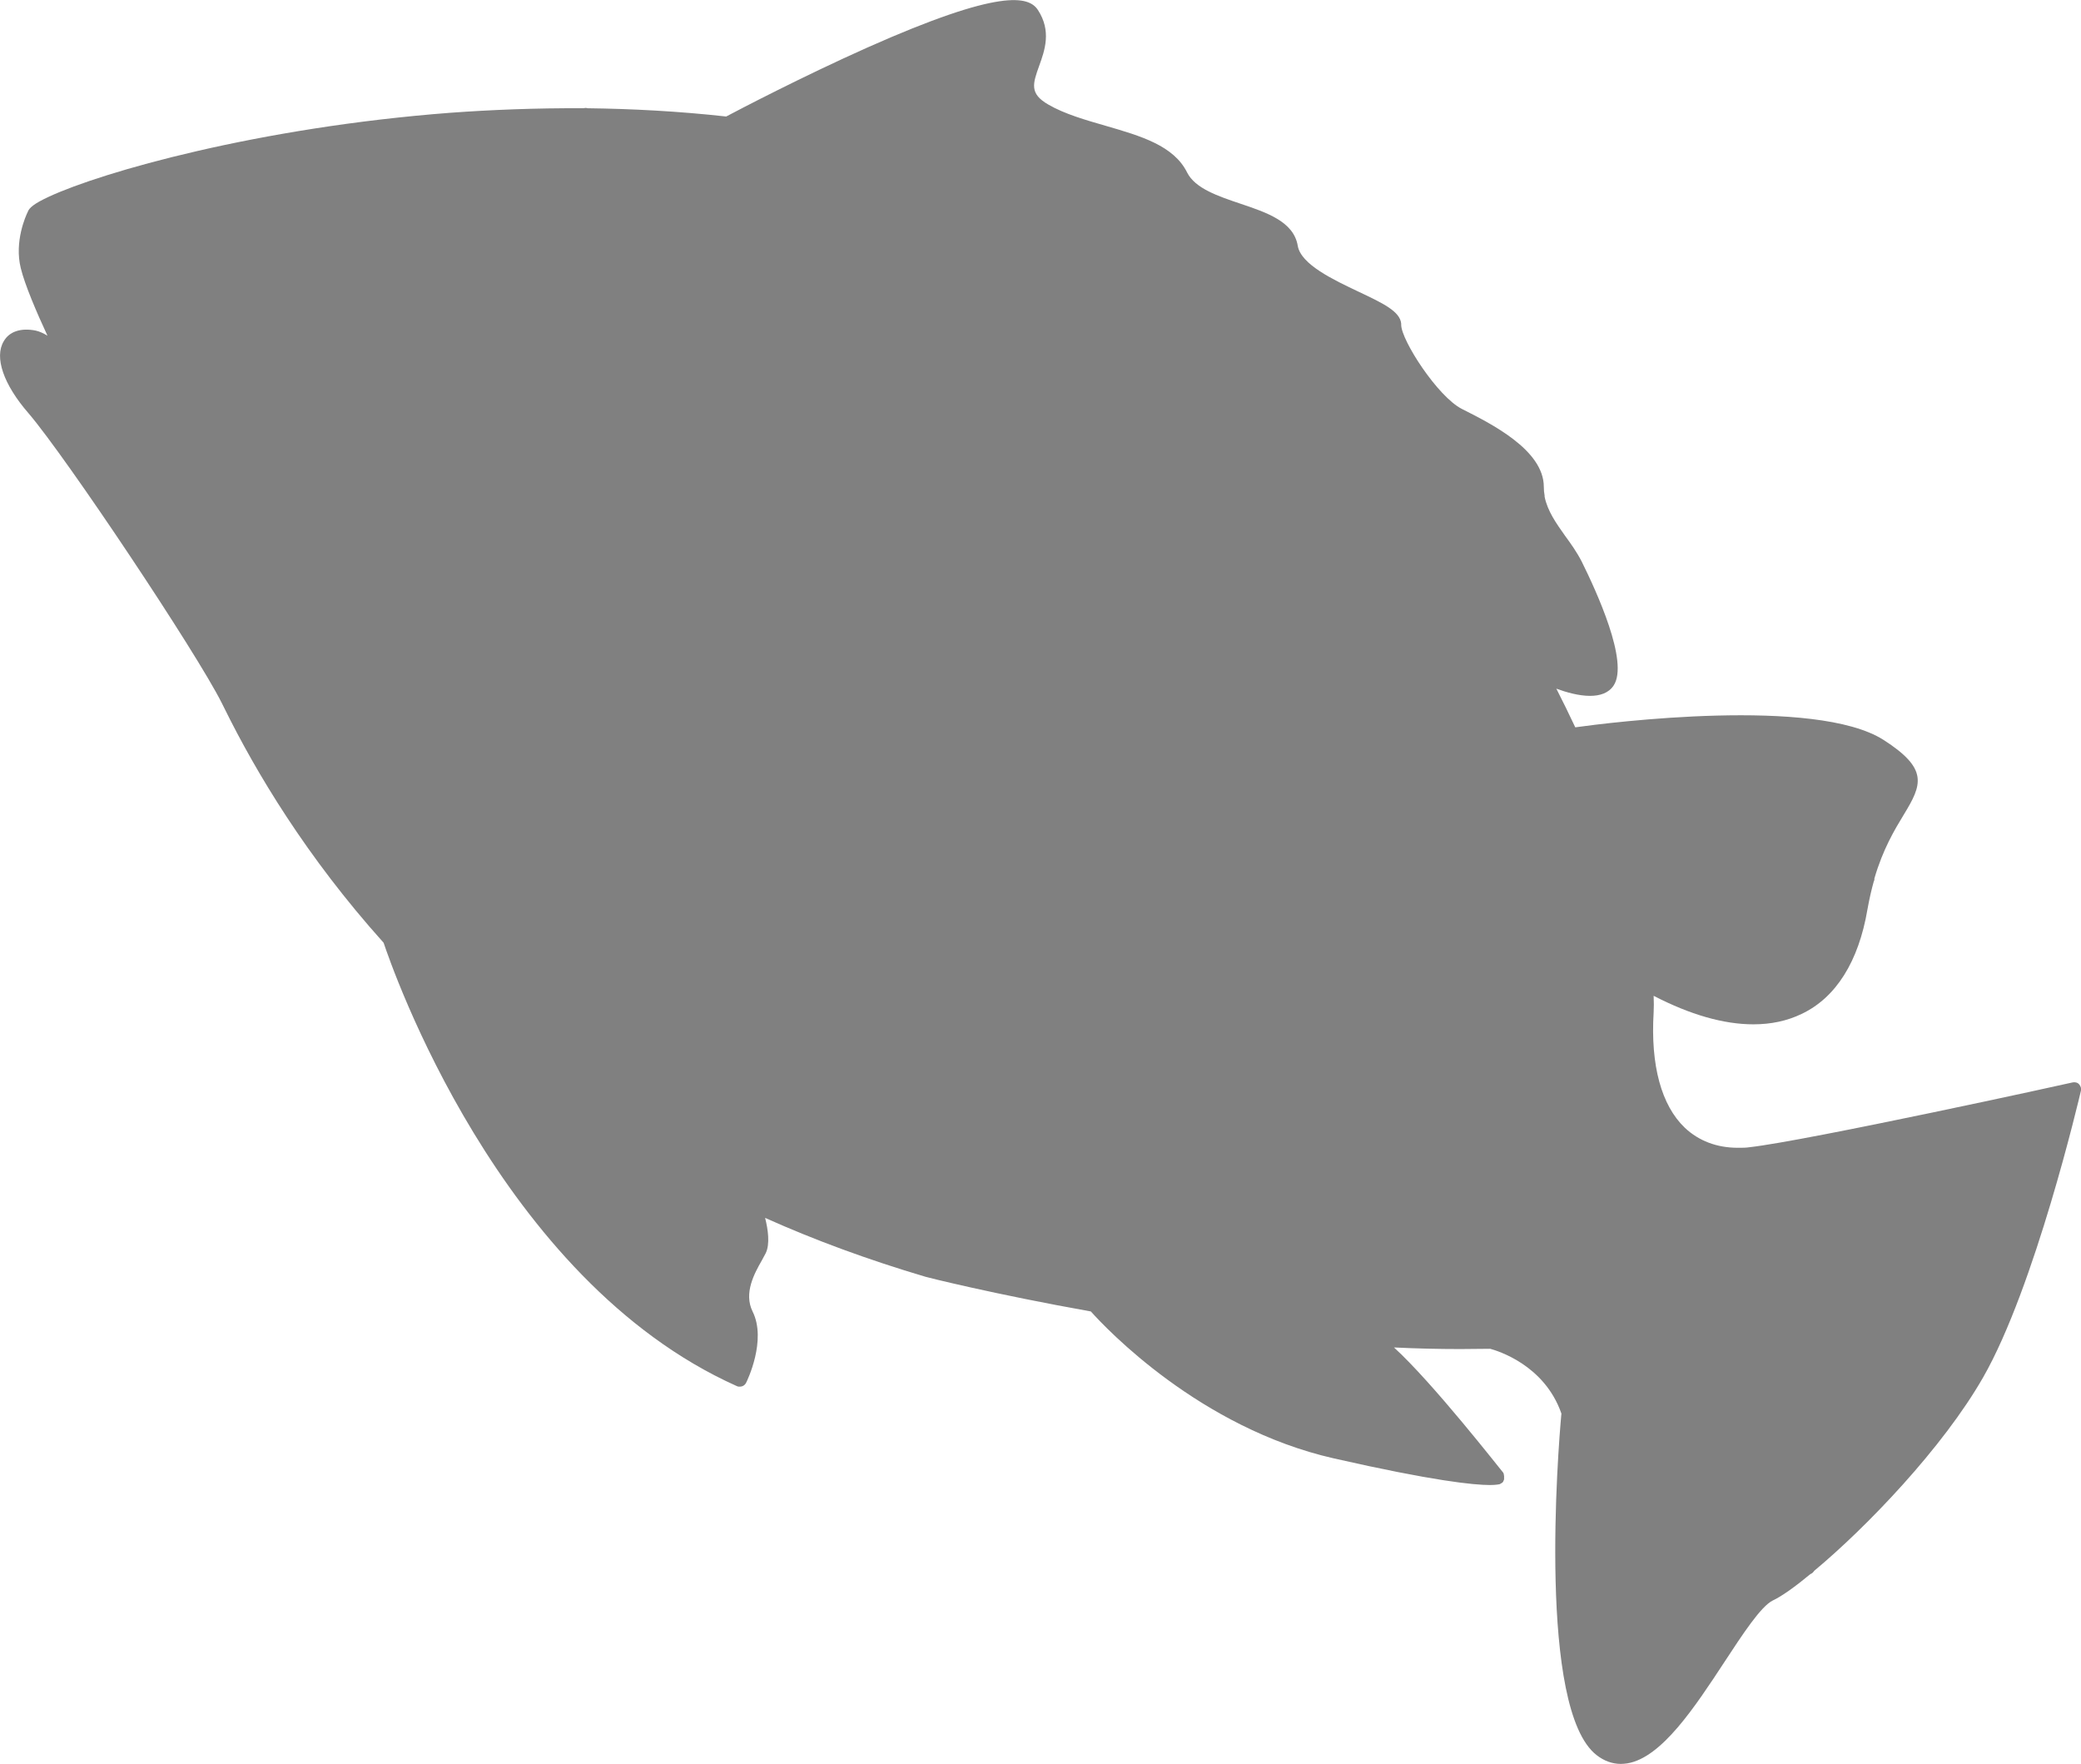 <?xml version="1.0" encoding="UTF-8"?>
<svg id="Layer_2" data-name="Layer 2" xmlns="http://www.w3.org/2000/svg" viewBox="0 0 78.06 66.16">
  <defs>
    <style>
      .cls-1 {
        fill: #808080;
      }
    </style>
  </defs>
  <g id="Layer_1-2" data-name="Layer 1">
    <path class="cls-1" d="M78.06,40.9c-.07,.3-1.73,7.37-3.67,10.76-1.51,2.64-4.38,5.63-6.34,7.26-.03,.05-.08,.1-.14,.12h0c-.58,.48-1.07,.83-1.41,.99-.45,.22-1.14,1.28-1.81,2.3-1.11,1.69-2.36,3.6-3.65,3.81-.08,.01-.16,.02-.24,.02-.32,0-.63-.11-.91-.33-2.21-1.71-1.45-11.43-1.32-12.81-.64-1.84-2.42-2.36-2.67-2.43-.37,0-.75,.01-1.13,.01-.82,0-1.65-.02-2.48-.06,1.47,1.34,3.97,4.55,4.1,4.7,0,0,0,0,0,.01,0,.01,.02,.02,.02,.04,0,0,0,.01,0,.02,0,.01,0,.03,.01,.04,0,0,0,.01,0,.02,0,.02,0,.03,0,.05h0s0,.05,0,.07c0,0,0,0,0,0h0s-.02,.05-.03,.07c0,0,0,.01-.01,.02-.01,.02-.03,.03-.04,.04,0,0-.01,.01-.02,.01-.02,.01-.04,.03-.07,.04h0s-.13,.03-.36,.03c-.6,0-2.12-.15-5.86-1-5.02-1.14-8.55-4.88-9.11-5.51-3.64-.65-6.14-1.28-6.2-1.3-2.16-.64-4.17-1.38-6.02-2.21,.11,.43,.19,.99,.02,1.33-.04,.08-.09,.16-.14,.26-.28,.49-.69,1.23-.35,1.92,.54,1.08-.21,2.61-.24,2.67-.05,.1-.14,.15-.24,.15-.04,0-.07,0-.11-.02-8.94-4-12.96-15.77-13.25-16.63-2.9-3.23-4.79-6.4-5.97-8.79l-.1-.2c-.95-1.9-5.83-9.21-7.25-10.87C.13,14.42-.22,13.4,.14,12.8c.21-.37,.65-.51,1.2-.4,.14,.03,.29,.1,.44,.19-.4-.86-.85-1.91-1-2.53-.25-1,.19-1.97,.26-2.11,.05-.15,.23-.31,.79-.57,2-.93,7.86-2.6,15.06-3.15,1.51-.11,3.19-.18,4.99-.17,.05-.01,.1-.02,.16,0,0,0,0,0,0,0,1.65,.02,3.4,.11,5.2,.31,.47-.25,2.84-1.49,5.28-2.58,5.03-2.24,6.07-1.93,6.41-1.42,.52,.79,.26,1.52,.05,2.1-.24,.67-.37,1.04,.34,1.45,.62,.36,1.4,.58,2.16,.8,1.31,.38,2.55,.74,3.05,1.75,.3,.6,1.17,.89,2,1.17,.98,.33,2,.67,2.15,1.58,.12,.7,1.33,1.27,2.3,1.73,.89,.42,1.54,.73,1.58,1.19,0,0,0,0,0,.01,0,.01,0,.02,0,.03,0,.58,1.37,2.7,2.28,3.16,1.07,.54,3.07,1.53,3.07,2.92,0,.12,.01,.22,.03,.33,0,.01,0,.03,0,.04,.11,.54,.43,.99,.77,1.47,.22,.3,.44,.61,.62,.96,.55,1.11,1.78,3.77,1.2,4.65-.19,.29-.52,.39-.89,.39-.41,0-.88-.13-1.26-.27,.25,.49,.49,.98,.71,1.45,1.28-.18,9.01-1.15,11.56,.47,1.7,1.09,1.45,1.68,.76,2.81-.34,.56-.78,1.29-1.1,2.39,0,.01,0,.03,0,.05,0,.02-.01,.03-.02,.05-.09,.32-.17,.67-.24,1.06-.33,1.95-1.18,3.31-2.47,3.92-.54,.26-1.14,.39-1.81,.39-1.11,0-2.37-.36-3.74-1.07,.01,.23,.01,.44,0,.62-.12,1.99,.29,3.49,1.17,4.33,.52,.49,1.2,.75,1.98,.75,.02,0,.05,0,.07,0,.12,0,.24,0,.37-.02,2.15-.24,12.02-2.4,12.12-2.43,.09-.02,.19,0,.25,.07s.09,.16,.07,.26Z"/>
  </g>
</svg>